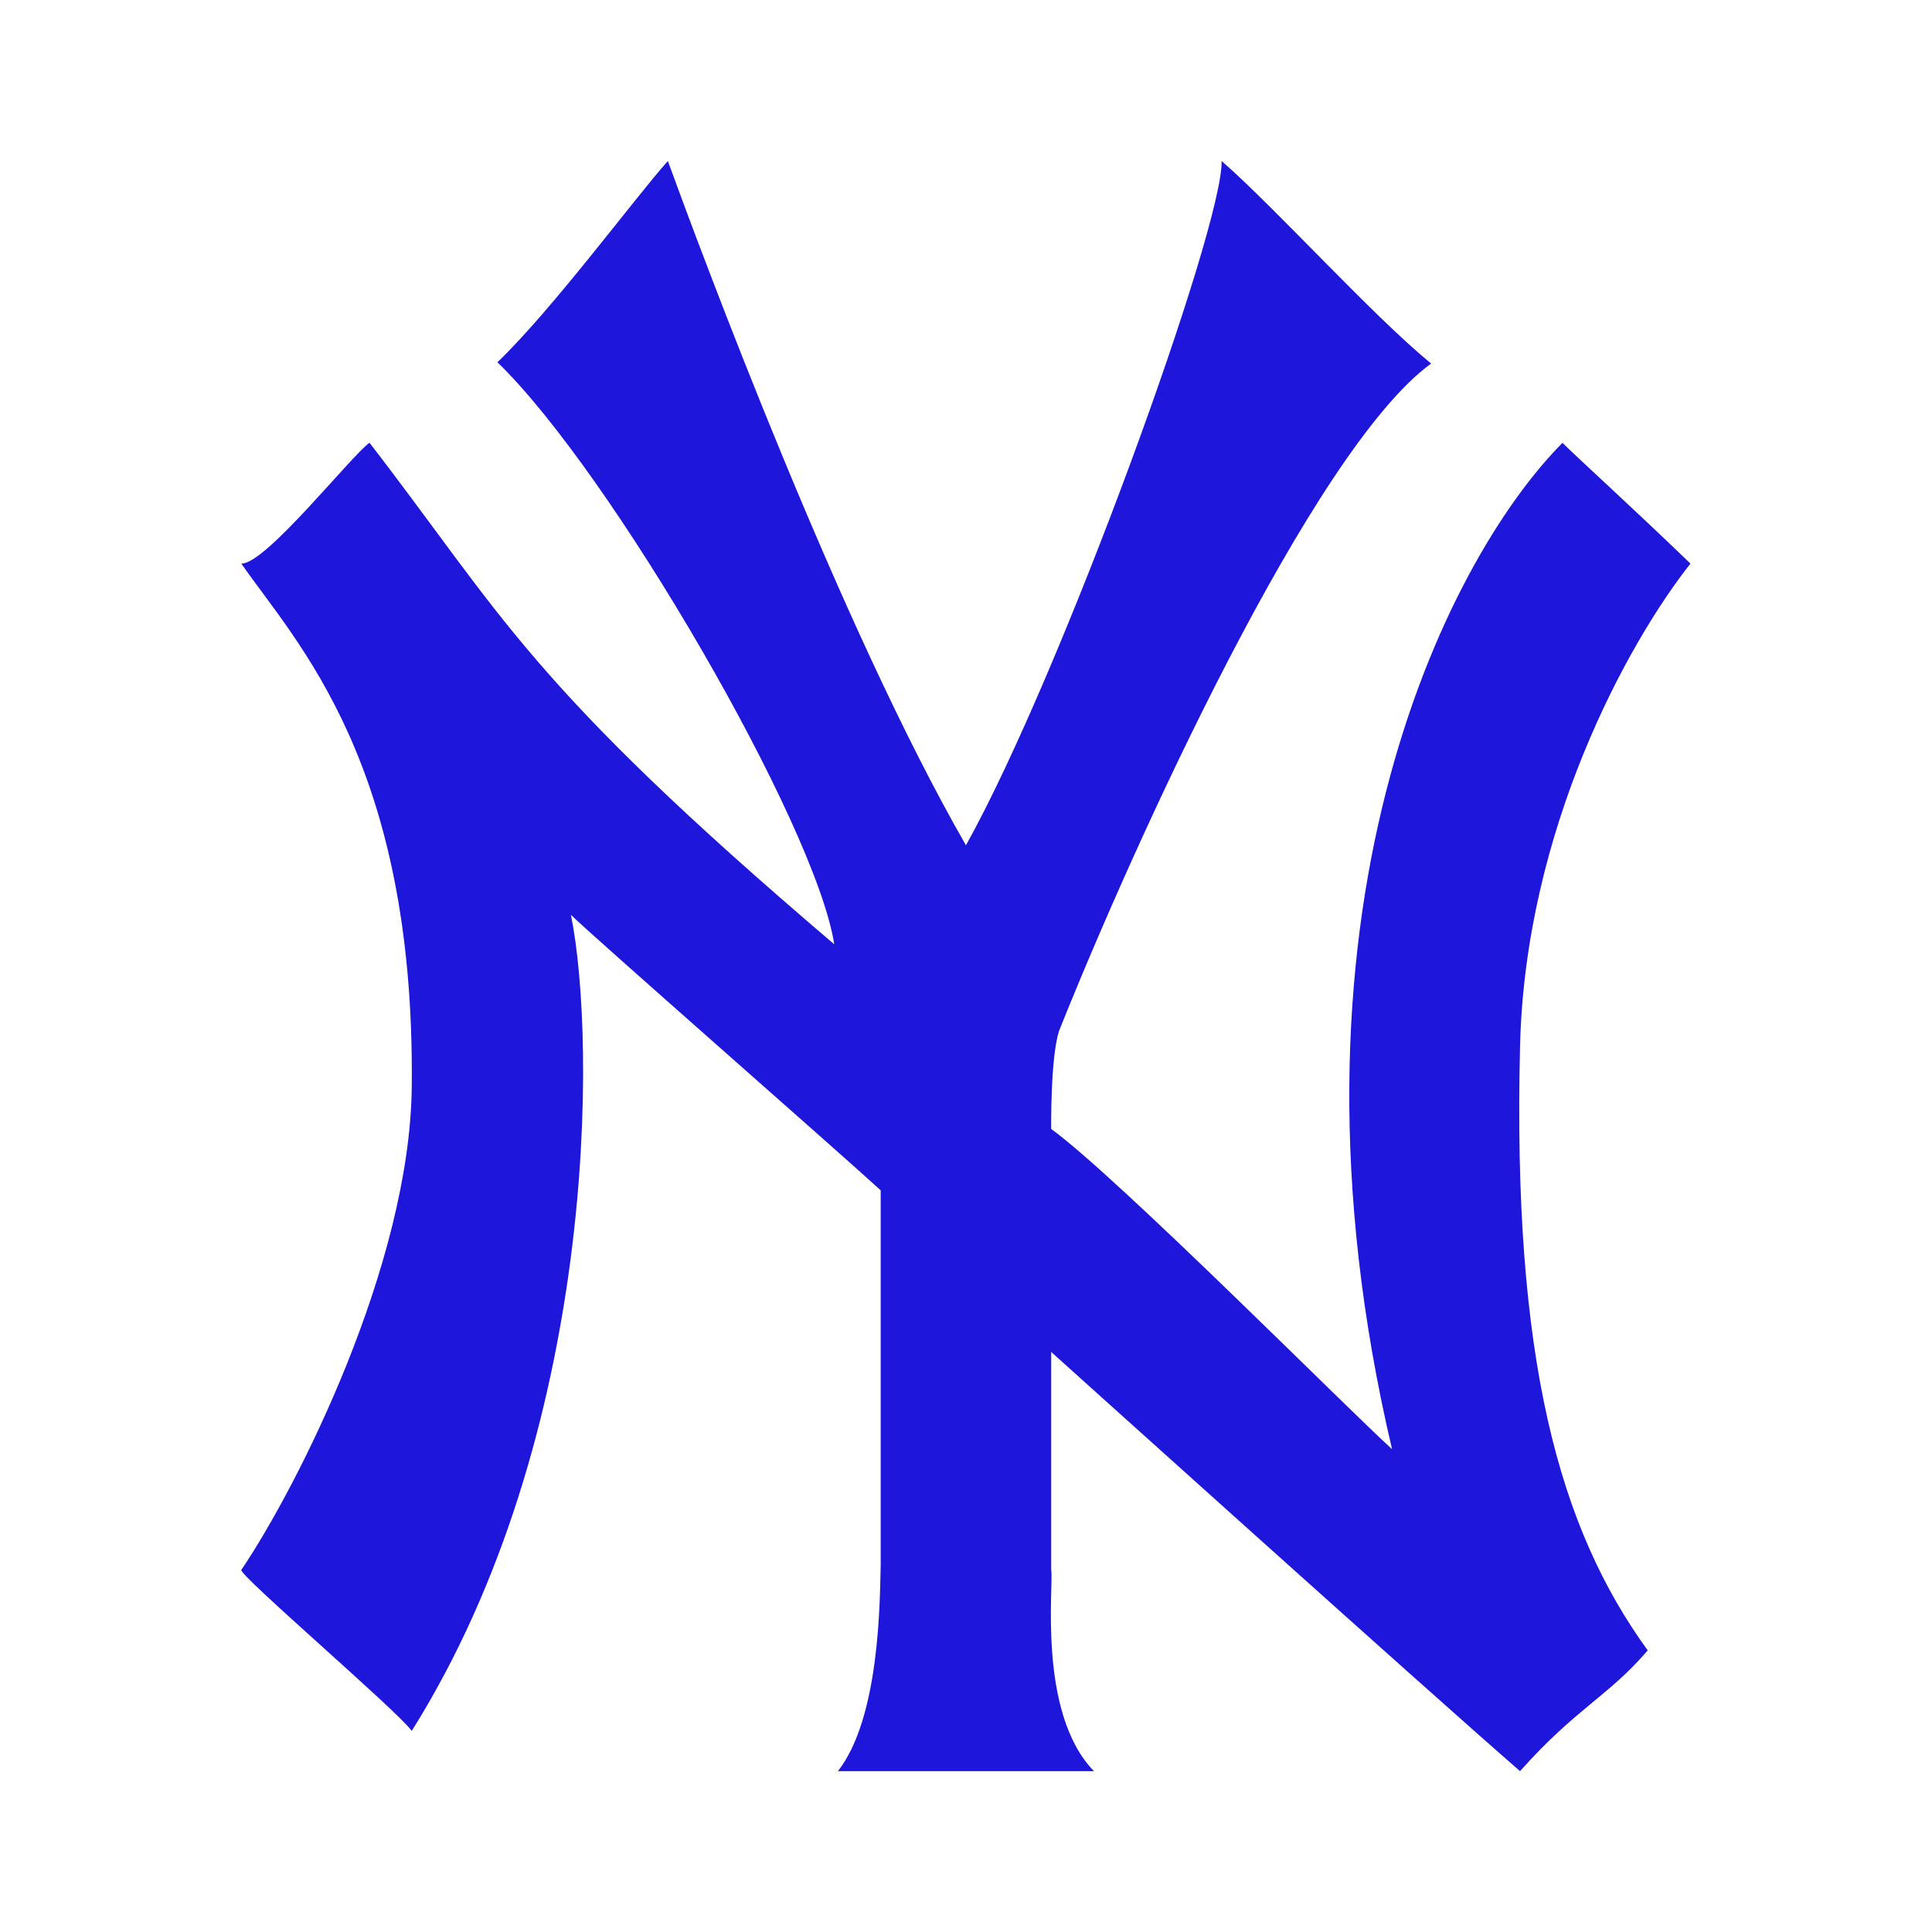 <svg xmlns="http://www.w3.org/2000/svg" xmlns:xlink="http://www.w3.org/1999/xlink" viewBox="0,0,256,256" width="48px" height="48px"><g fill="#1e16da" fill-rule="nonzero" stroke="none" stroke-width="1" stroke-linecap="butt" stroke-linejoin="miter" stroke-miterlimit="10" stroke-dasharray="" stroke-dashoffset="0" font-family="none" font-weight="none" font-size="none" text-anchor="none" style="mix-blend-mode: normal"><g transform="scale(10.667,10.667)"><path d="M3,7c0.297,0.012 1.363,-1.34 1.59,-1.5c1.656,2.145 1.949,2.973 5.773,6.23c-0.23,-1.484 -2.77,-5.863 -4.184,-7.23c0.688,-0.66 1.715,-2.051 2.117,-2.5c0.422,1.156 2.137,5.777 3.703,8.5c1.195,-2.145 3.195,-7.676 3.176,-8.5c0.684,0.598 1.848,1.895 2.602,2.516c-1.473,1.074 -3.699,5.98 -4.621,8.289c-0.109,0.336 -0.098,1.219 -0.098,1.219c0.824,0.598 3.727,3.523 4.234,3.977c-1.551,-6.59 0.645,-11.016 2.117,-12.5c0.238,0.234 0.836,0.773 1.59,1.5c-0.781,0.988 -2.055,3.305 -2.117,6c-0.094,3.875 0.48,5.977 1.586,7.5c-0.492,0.574 -0.887,0.715 -1.586,1.5c-1.109,-0.961 -5.824,-5.207 -5.824,-5.207v2.707c0.035,0.172 -0.176,1.773 0.531,2.5h-3.18c0.52,-0.664 0.52,-2.109 0.531,-2.555v-4.66c-0.613,-0.559 -3.578,-3.156 -3.848,-3.422c0.32,1.566 0.328,6.465 -1.977,10.137c-0.188,-0.258 -2.156,-1.941 -2.117,-2c0.707,-1.047 2.094,-3.797 2.117,-6c0.043,-4.02 -1.434,-5.516 -2.117,-6.5z"></path></g></g></svg>